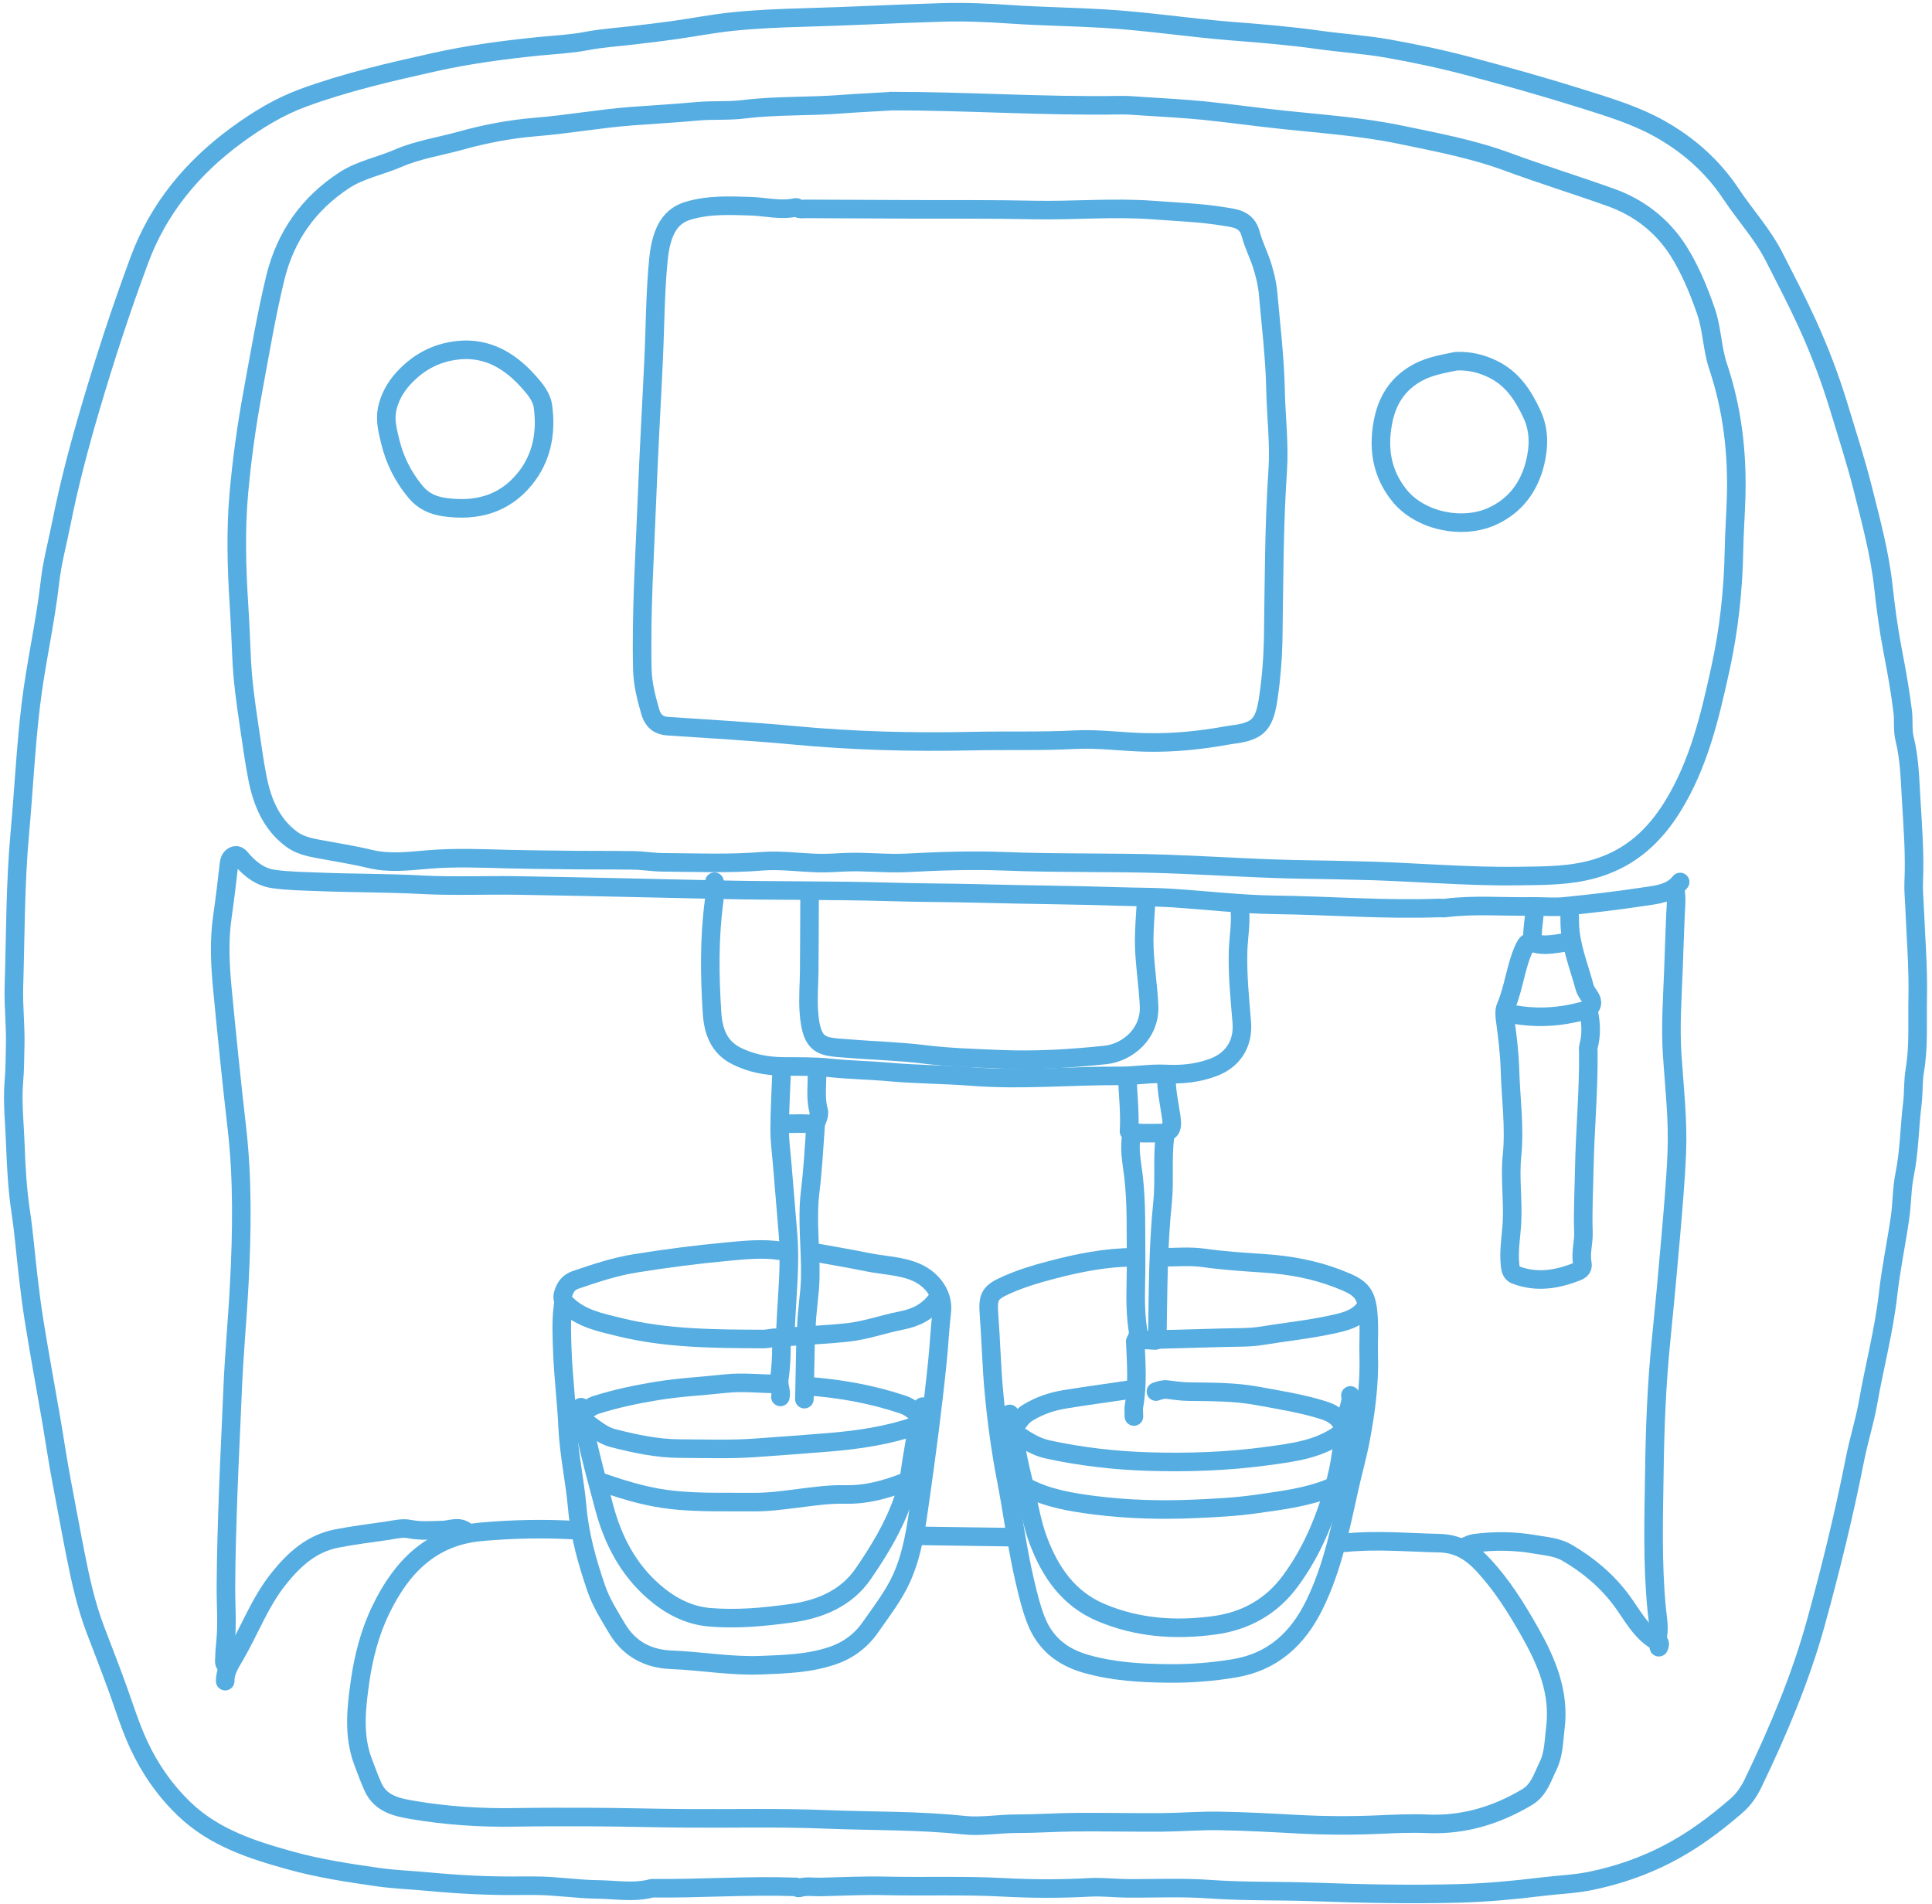 <svg width="347" height="342" viewBox="0 0 347 342" fill="none" xmlns="http://www.w3.org/2000/svg">
<path d="M83.22 62.84C78.887 63.039 75.3 64.826 72.407 68.013C70.967 69.613 69.94 71.466 69.513 73.573C69.127 75.519 69.647 77.479 70.087 79.306C70.887 82.626 72.407 85.679 74.633 88.346C76.02 90.013 77.713 90.786 79.847 91.093C85.553 91.893 90.527 90.586 94.233 86.053C97.327 82.279 98.167 77.719 97.513 72.973C97.287 71.306 96.127 69.893 95.033 68.666C91.953 65.2 88.287 62.746 83.393 62.826" stroke="#55ADE1" stroke-width="3.333" stroke-linecap="round" stroke-linejoin="round"/>
<path d="M168.126 233.6C166.54 235.693 164.406 236.72 161.82 237.213C158.62 237.84 155.553 238.973 152.273 239.333C148.86 239.706 145.42 239.84 142.006 240.093C140.753 240.186 140.353 240.48 140.353 241.746C140.353 243.786 140.246 245.84 139.953 247.853C139.806 248.933 140.406 249.88 140.166 250.92" stroke="#55ADE1" stroke-width="3.333" stroke-linecap="round" stroke-linejoin="round"/>
<path d="M261.513 64.88C259.246 65.36 256.953 65.707 254.833 66.813C250.993 68.813 249.033 72.027 248.326 76.16C247.513 80.853 248.26 85.133 251.313 88.96C254.98 93.56 262.513 95.16 267.873 92.8C272.166 90.907 274.686 87.413 275.726 83.093C276.406 80.24 276.526 77.267 275.086 74.24C273.473 70.853 271.593 68.027 268.18 66.333C266.126 65.32 263.993 64.8 261.7 64.88" stroke="#55ADE1" stroke-width="3.333" stroke-linecap="round" stroke-linejoin="round"/>
<path d="M297.94 295.88C298.113 295.586 298.193 295.133 297.94 295C294.7 293.32 293.206 290.093 291.166 287.373C288.513 283.84 285.22 281.106 281.46 278.906C279.713 277.893 277.686 277.746 275.726 277.413C272.073 276.773 268.42 276.72 264.753 277.213C264.26 277.28 263.793 277.56 263.313 277.733" stroke="#55ADE1" stroke-width="3.333" stroke-linecap="round" stroke-linejoin="round"/>
<path d="M146.3 202.026C144.393 201.639 142.46 201.932 140.54 201.826" stroke="#55ADE1" stroke-width="3.333" stroke-linecap="round" stroke-linejoin="round"/>
<path d="M281.593 162.84C282.006 163.827 281.913 164.867 281.94 165.907C282.046 169.867 283.58 173.493 284.58 177.253C284.74 177.867 285.086 178.373 285.446 178.893C286.353 180.173 285.926 181.146 284.38 181.573C280.286 182.693 276.153 182.96 271.966 182.226C271.473 182.146 271.006 181.88 270.526 181.693" stroke="#55ADE1" stroke-width="3.333" stroke-linecap="round" stroke-linejoin="round"/>
<path d="M275.66 163.173C275.58 165.213 275.099 167.226 275.273 169.293" stroke="#55ADE1" stroke-width="3.333" stroke-linecap="round" stroke-linejoin="round"/>
<path d="M143.553 339.106C144.793 338.733 146.073 338.973 147.327 338.946C151.167 338.866 155.033 338.653 158.847 338.746C165.98 338.906 173.126 338.626 180.26 339.013C185.393 339.293 190.567 339.293 195.727 339.013C197.873 338.893 200.047 339.16 202.207 339.186C207.18 339.24 212.18 338.973 217.14 339.333C223.433 339.786 229.74 339.613 236.033 339.84C244.726 340.146 253.433 340.333 262.113 340.093C267.086 339.96 272.086 339.493 277.06 338.88C279.993 338.52 282.953 338.44 285.886 337.813C290.553 336.84 294.966 335.32 299.22 333.16C303.846 330.813 307.94 327.76 311.846 324.386C313.193 323.226 314.153 321.8 314.9 320.24C319.366 310.946 323.393 301.44 326.14 291.493C328.82 281.76 331.233 271.946 333.18 262.04C333.846 258.653 334.913 255.36 335.513 251.96C336.646 245.48 338.353 239.12 339.1 232.56C339.62 227.92 340.593 223.333 341.26 218.706C341.633 216.146 341.566 213.506 342.086 210.986C342.94 206.76 342.953 202.453 343.473 198.2C343.713 196.253 343.58 194.24 343.913 192.266C344.646 187.973 344.34 183.626 344.433 179.306C344.553 173.8 344.086 168.266 343.86 162.746C343.806 161.306 343.646 159.866 343.713 158.426C343.94 153.56 343.566 148.693 343.273 143.853C343.046 140.146 342.993 136.36 342.073 132.666C341.686 131.12 341.94 129.44 341.74 127.813C341.286 124.12 340.633 120.48 339.926 116.84C339.193 113.026 338.686 109.2 338.26 105.333C337.606 99.346 336.006 93.506 334.54 87.653C333.3 82.746 331.726 77.933 330.273 73.12C328.726 68.026 326.82 62.986 324.58 58.093C322.713 54.013 320.646 50.04 318.606 46.053C316.54 42.013 313.433 38.64 310.926 34.866C307.633 29.893 303.246 26.013 298.046 23.106C293.806 20.733 289.153 19.32 284.566 17.866C277.62 15.68 270.593 13.693 263.54 11.826C258.806 10.573 253.993 9.56 249.166 8.706C245.073 7.986 240.9 7.733 236.766 7.146C231.633 6.426 226.473 6 221.3 5.6C213.553 4.986 205.873 3.786 198.1 3.333C192.58 3.013 187.06 2.946 181.553 2.573C177.473 2.293 173.393 2.106 169.313 2.226C160.966 2.466 152.633 2.92 144.3 3.146C140.033 3.266 135.767 3.44 131.527 3.88C128.033 4.24 124.567 4.92 121.073 5.413C118.74 5.746 116.393 6.013 114.06 6.293C111.127 6.653 108.153 6.826 105.247 7.386C102.433 7.92 99.593 8.04 96.766 8.32C90.473 8.96 84.22 9.786 78.047 11.16C70.087 12.933 62.127 14.76 54.46 17.573C50.14 19.16 46.247 21.533 42.5 24.28C34.54 30.106 28.487 37.426 25.073 46.6C21.78 55.44 18.847 64.426 16.18 73.506C14.193 80.28 12.393 87.066 11.02 94C10.327 97.48 9.38 100.946 8.98 104.453C8.14 111.88 6.433 119.146 5.54 126.56C4.62 134.213 4.26 141.906 3.567 149.573C2.727 158.813 2.78 168.053 2.5 177.293C2.393 180.76 2.82 184.253 2.727 187.733C2.673 189.893 2.687 192.066 2.5 194.2C2.18 198 2.62 201.773 2.753 205.533C2.9 209.56 3.113 213.6 3.713 217.6C4.287 221.36 4.58 225.173 5.02 228.946C5.353 231.826 5.713 234.706 6.18 237.573C7.1 243.293 8.153 248.973 9.14 254.68C9.807 258.52 10.353 262.373 11.087 266.2C11.927 270.573 12.713 274.973 13.58 279.333C14.473 283.84 15.473 288.36 17.1 292.653C18.473 296.28 19.9 299.893 21.207 303.533C22.393 306.84 23.433 310.2 24.913 313.386C26.927 317.733 29.633 321.613 33.113 324.96C38.473 330.093 45.26 332.28 52.153 334.186C57.327 335.626 62.647 336.426 67.967 337.186C70.9 337.6 73.847 337.693 76.78 337.973C82.406 338.506 88.047 338.799 93.7 338.719C94.473 338.719 95.26 338.719 96.033 338.719C99.833 338.719 103.593 339.346 107.367 339.386C110.593 339.426 113.873 340.04 117.087 339.173C117.193 339.146 117.326 339.173 117.446 339.173C125.966 339.253 134.473 338.626 142.993 338.933C143.113 338.933 143.233 339.053 143.353 339.106" stroke="#55ADE1" stroke-width="3.333" stroke-linecap="round" stroke-linejoin="round"/>
<path d="M144.7 240.159C144.62 243.879 144.553 247.599 144.473 251.319" stroke="#55ADE1" stroke-width="3.333" stroke-linecap="round" stroke-linejoin="round"/>
<path d="M209.5 193.119C209.42 195.679 210.006 198.172 210.366 200.679C210.7 203.039 210.18 203.586 207.66 203.532C206.166 203.506 204.646 203.692 202.78 203.212C202.993 200.026 202.58 196.746 202.486 193.439" stroke="#55ADE1" stroke-width="3.333" stroke-linecap="round" stroke-linejoin="round"/>
<path d="M146.713 192.119C146.86 194.572 146.353 197.052 147.033 199.506C147.3 200.452 146.553 201.266 146.486 202.199C146.206 206.159 145.993 210.132 145.513 214.066C144.886 219.239 145.646 224.386 145.526 229.546C145.46 232.626 144.86 235.639 144.833 238.719C144.833 239.079 145.033 239.439 144.9 239.799" stroke="#55ADE1" stroke-width="3.333" stroke-linecap="round" stroke-linejoin="round"/>
<path d="M164.607 256.08C159.527 257.84 154.273 258.626 148.94 259.066C144.447 259.426 139.94 259.773 135.447 260.08C131.007 260.386 126.567 260.213 122.127 260.2C118.02 260.2 114.033 259.32 110.087 258.32C108.233 257.853 106.78 256.533 105.233 255.453" stroke="#55ADE1" stroke-width="3.333" stroke-linecap="round" stroke-linejoin="round"/>
<path d="M204.433 240.6C205.446 240.666 206.473 240.733 207.486 240.786" stroke="#55ADE1" stroke-width="3.333" stroke-linecap="round" stroke-linejoin="round"/>
<path d="M203.34 203.52C202.66 206.106 203.287 208.72 203.58 211.24C204.167 216.293 203.993 221.32 204.047 226.36C204.087 230.613 203.687 234.893 204.42 239.146C204.5 239.653 204.207 240.226 204.087 240.76" stroke="#55ADE1" stroke-width="3.333" stroke-linecap="round" stroke-linejoin="round"/>
<path d="M144.847 248.973C150.727 249.386 156.5 250.399 162.113 252.279C163.193 252.639 164.073 253.253 164.807 254.106" stroke="#55ADE1" stroke-width="3.333" stroke-linecap="round" stroke-linejoin="round"/>
<path d="M165.7 252.666C164.593 256.799 163.927 261.026 163.313 265.253C163.247 265.706 163.167 265.959 162.607 266.186C159.113 267.559 155.567 268.533 151.78 268.439C148.873 268.373 146.007 268.799 143.14 269.159C140.5 269.493 137.873 269.839 135.22 269.813C129.46 269.746 123.673 270.039 117.953 269.013C114.953 268.466 112.033 267.613 109.153 266.626C108.673 266.466 108.233 266.239 107.713 266.279" stroke="#55ADE1" stroke-width="3.333" stroke-linecap="round" stroke-linejoin="round"/>
<path d="M83.554 274.973C82.274 274.093 80.9 274.786 79.593 274.826C77.54 274.88 75.527 275.053 73.46 274.64C72.273 274.4 70.94 274.746 69.7 274.933C66.634 275.373 63.553 275.76 60.527 276.346C55.98 277.213 52.834 280.08 50.007 283.626C46.687 287.8 44.86 292.76 42.247 297.293C41.394 298.773 40.42 300.173 40.447 301.973" stroke="#55ADE1" stroke-width="3.333" stroke-linecap="round" stroke-linejoin="round"/>
<path d="M209.273 203.906C208.7 207.906 209.22 211.973 208.806 215.96C207.966 224.106 208.007 232.266 207.86 240.426" stroke="#55ADE1" stroke-width="3.333" stroke-linecap="round" stroke-linejoin="round"/>
<path d="M139.633 248.586C136.513 248.586 133.407 248.186 130.273 248.533C126.193 248.986 122.1 249.173 118.02 249.84C114.287 250.453 110.634 251.213 107.034 252.36C106.114 252.653 105.5 253.266 104.7 253.666" stroke="#55ADE1" stroke-width="3.333" stroke-linecap="round" stroke-linejoin="round"/>
<path d="M241.247 257.133C237.233 260.333 232.353 260.893 227.553 261.546C220.513 262.506 213.42 262.746 206.327 262.533C200.22 262.346 194.153 261.653 188.153 260.346C186.047 259.879 184.327 258.759 182.593 257.599" stroke="#55ADE1" stroke-width="3.333" stroke-linecap="round" stroke-linejoin="round"/>
<path d="M182.153 276.12C176.273 276.04 170.393 275.946 164.526 275.866" stroke="#55ADE1" stroke-width="3.333" stroke-linecap="round" stroke-linejoin="round"/>
<path d="M203.14 249.586C199.18 250.173 195.206 250.706 191.26 251.346C188.886 251.733 186.66 252.493 184.567 253.773C183.553 254.399 183.02 255.253 182.42 256.146" stroke="#55ADE1" stroke-width="3.333" stroke-linecap="round" stroke-linejoin="round"/>
<path d="M140.087 224.666C136.967 224.199 133.847 224.519 130.727 224.812C125.18 225.319 119.66 226.039 114.167 226.919C110.46 227.506 106.9 228.692 103.353 229.906C102.127 230.332 101.513 231.186 101.153 232.412C100.913 233.239 101.153 233.692 101.7 234.239C104.34 236.879 107.86 237.532 111.234 238.372C119.74 240.479 128.433 240.479 137.127 240.519C138.207 240.519 139.287 239.999 140.367 240.519" stroke="#55ADE1" stroke-width="3.333" stroke-linecap="round" stroke-linejoin="round"/>
<path d="M239.046 267.199C234.78 268.973 230.22 269.493 225.713 270.146C222.033 270.679 218.286 270.866 214.566 271.026C208.566 271.293 202.54 271.133 196.58 270.373C192.393 269.839 188.18 269.159 184.353 267.133" stroke="#55ADE1" stroke-width="3.333" stroke-linecap="round" stroke-linejoin="round"/>
<path d="M241.073 255.866C240.366 254.439 239.166 253.773 237.673 253.306C233.793 252.079 229.793 251.466 225.806 250.733C221.74 249.986 217.66 250.026 213.566 249.973C212.246 249.959 210.926 249.759 209.606 249.599C208.9 249.519 208.273 249.746 207.62 249.959" stroke="#55ADE1" stroke-width="3.333" stroke-linecap="round" stroke-linejoin="round"/>
<path d="M140.407 191.92C140.273 195.573 140.047 199.24 140.033 202.893C140.033 205.053 140.34 207.213 140.513 209.373C140.847 213.52 141.193 217.653 141.54 221.787C141.98 227.253 141.353 232.707 141.113 238.16C141.086 238.76 140.993 239.387 141.273 239.96" stroke="#55ADE1" stroke-width="3.333" stroke-linecap="round" stroke-linejoin="round"/>
<path d="M222.58 162.586C223.033 165.36 222.446 168.106 222.366 170.866C222.246 175.146 222.686 179.386 223.033 183.64C223.34 187.44 221.486 190.386 217.953 191.72C215.153 192.773 212.246 193.066 209.313 192.906C206.593 192.773 203.913 193.266 201.22 193.253C192.407 193.2 183.606 194.066 174.766 193.386C169.686 192.986 164.566 193 159.486 192.533C156.006 192.226 152.527 192.186 149.047 191.813C146.313 191.52 143.54 191.586 140.78 191.56C137.82 191.533 134.993 191.026 132.327 189.706C129.1 188.12 128.1 185.2 127.887 181.946C127.447 175.16 127.366 168.373 128.286 161.613C128.433 160.546 128.313 159.453 128.327 158.373" stroke="#55ADE1" stroke-width="3.333" stroke-linecap="round" stroke-linejoin="round"/>
<path d="M245.126 235.013C243.62 236.959 241.46 237.426 239.193 237.919C235.073 238.813 230.887 239.239 226.753 239.919C224.34 240.319 221.847 240.213 219.38 240.293C215.487 240.413 211.58 240.506 207.687 240.613" stroke="#55ADE1" stroke-width="3.333" stroke-linecap="round" stroke-linejoin="round"/>
<path d="M142.873 37.267C140.167 37.853 137.473 37.12 134.78 37.04C131.06 36.933 127.34 36.733 123.607 37.853C120.633 38.733 118.807 41.106 118.26 46.613C117.66 52.666 117.673 58.827 117.38 64.933C117.007 73 116.527 81.066 116.22 89.133C115.82 99.48 115.127 109.826 115.367 120.213C115.433 122.88 116.087 125.413 116.793 127.84C117.3 129.613 118.433 130.333 119.807 130.426C127.367 130.946 134.927 131.36 142.473 132.066C153.193 133.08 163.94 133.36 174.673 133.12C180.793 132.986 186.913 133.186 193.033 132.866C197.327 132.64 201.66 133.28 205.98 133.36C210.807 133.453 215.593 132.973 220.38 132.106C221.393 131.92 222.433 131.853 223.433 131.586C226.246 130.853 227.18 129.506 227.78 125.506C228.353 121.733 228.633 117.88 228.687 114.04C228.833 104.173 228.82 94.333 229.487 84.48C229.807 79.786 229.206 74.986 229.1 70.226C228.98 64.306 228.273 58.493 227.753 52.64C227.607 51.013 227.233 49.52 226.807 48.08C226.207 45.986 225.207 44.187 224.62 41.986C223.913 39.346 221.753 39.213 220.047 38.92C215.753 38.2 211.42 38.066 207.1 37.733C199.953 37.2 192.82 37.867 185.687 37.72C178.247 37.56 170.82 37.627 163.38 37.6C157.207 37.573 151.02 37.547 144.847 37.52C144.247 37.52 143.62 37.68 143.047 37.267" stroke="#55ADE1" stroke-width="3.333" stroke-linecap="round" stroke-linejoin="round"/>
<path d="M203.9 240.946C204.073 244.786 204.366 248.626 203.686 252.466C203.566 253.106 203.66 253.786 203.66 254.44" stroke="#55ADE1" stroke-width="3.333" stroke-linecap="round" stroke-linejoin="round"/>
<path d="M145.407 160.279C145.38 165.013 145.393 169.759 145.34 174.493C145.313 176.893 145.113 179.279 145.273 181.693C145.727 188.373 147.86 187.973 152.487 188.359C156.98 188.733 161.5 188.826 165.967 189.386C170.513 189.946 175.087 190.079 179.647 190.266C185.953 190.533 192.26 190.159 198.54 189.493C202.46 189.079 206.593 185.719 206.38 180.693C206.207 176.773 205.513 172.906 205.5 168.999C205.5 166.546 205.74 164.079 205.86 161.626" stroke="#55ADE1" stroke-width="3.333" stroke-linecap="round" stroke-linejoin="round"/>
<path d="M162.766 266.32C163.073 267.426 162.526 268.4 162.193 269.373C160.553 274.173 157.913 278.493 155.087 282.626C152.047 287.08 147.326 289.053 142.153 289.773C137.273 290.453 132.367 290.92 127.393 290.493C123.473 290.146 120.18 288.306 117.393 285.866C112.833 281.88 110.1 276.693 108.527 270.786C107.327 266.226 106.033 261.693 105.1 257.066C104.82 255.653 104.553 254.2 104.34 252.76" stroke="#55ADE1" stroke-width="3.333" stroke-linecap="round" stroke-linejoin="round"/>
<path d="M242.54 250.653C242.753 251.6 242.353 252.467 242.153 253.347C241.193 257.387 241.06 261.547 240.02 265.587C238.313 272.253 235.806 278.52 231.726 284.027C228.393 288.547 223.766 291.187 218.073 291.947C211.073 292.893 204.286 292.413 197.753 289.653C191.9 287.187 188.62 282.387 186.473 276.667C185.34 273.64 184.833 270.453 184.086 267.32C183.5 264.853 182.873 262.387 182.486 259.907C182.18 257.907 181.98 255.907 181.353 253.973" stroke="#55ADE1" stroke-width="3.333" stroke-linecap="round" stroke-linejoin="round"/>
<path d="M300.86 159.68C301.193 161.226 300.993 162.84 300.926 164.36C300.78 167.72 300.673 171.093 300.553 174.44C300.353 179.466 300.006 184.493 300.34 189.546C300.726 195.36 301.406 201.173 301.166 207C300.953 212.16 300.487 217.32 300.047 222.466C299.527 228.52 298.966 234.586 298.353 240.626C297.566 248.4 297.246 256.2 297.14 264.013C297.02 272.36 296.74 280.693 297.553 289.026C297.727 290.84 298.14 292.746 297.593 294.6" stroke="#55ADE1" stroke-width="3.333" stroke-linecap="round" stroke-linejoin="round"/>
<path d="M285.3 181.573C285.78 183.733 285.873 185.893 285.286 188.053C285.206 188.333 285.273 188.653 285.273 188.946C285.353 195.919 284.686 202.866 284.553 209.813C284.486 213.639 284.26 217.479 284.393 221.333C284.46 223.186 283.846 225.026 284.193 226.906C284.313 227.559 284.14 228.039 283.326 228.373C279.66 229.853 275.966 230.453 272.166 228.986C271.513 228.733 271.327 228.133 271.233 227.386C270.913 224.719 271.433 222.093 271.567 219.466C271.767 215.493 271.167 211.533 271.567 207.586C272.087 202.466 271.353 197.386 271.206 192.293C271.113 189.226 270.753 186.159 270.326 183.119C270.206 182.279 270.206 181.373 270.46 180.799C271.953 177.359 272.206 173.546 273.82 170.159C274.14 169.493 274.5 169.093 275.113 169.306C277.5 170.133 279.806 169.399 282.14 169.133" stroke="#55ADE1" stroke-width="3.333" stroke-linecap="round" stroke-linejoin="round"/>
<path d="M101.18 234.213C100.753 237.08 100.9 239.973 101.007 242.853C101.18 247.36 101.753 251.853 101.953 256.36C102.18 261.213 103.247 265.947 103.673 270.76C104.113 275.813 105.473 280.6 107.1 285.333C107.98 287.906 109.46 290.213 110.847 292.546C113.02 296.2 116.407 297.973 120.527 298.133C125.927 298.346 131.3 299.32 136.713 299.106C141.02 298.933 145.353 298.813 149.5 297.4C152.366 296.426 154.633 294.733 156.38 292.226C158.367 289.36 160.526 286.613 161.966 283.413C163.926 279.013 164.567 274.266 165.233 269.573C166.42 261.267 167.513 252.933 168.366 244.573C168.673 241.587 168.806 238.573 169.153 235.587C169.5 232.587 167.46 229.8 164.553 228.533C161.78 227.333 158.793 227.32 155.913 226.733C152.567 226.053 149.206 225.493 145.846 224.88" stroke="#55ADE1" stroke-width="3.333" stroke-linecap="round" stroke-linejoin="round"/>
<path d="M203.593 225.839C198.553 225.853 193.673 226.853 188.833 228.119C186.127 228.826 183.46 229.626 180.9 230.759C177.767 232.146 177.38 232.813 177.633 236.159C177.993 240.839 178.087 245.533 178.527 250.186C179.02 255.439 179.727 260.666 180.74 265.853C181.927 271.959 182.673 278.146 184.113 284.213C184.646 286.466 185.18 288.706 186.02 290.893C187.647 295.159 190.713 297.613 195.007 298.853C199.9 300.253 204.873 300.546 209.94 300.586C213.886 300.626 217.766 300.319 221.646 299.679C228.606 298.533 233.1 294.359 236.1 288.226C239.446 281.386 240.833 273.986 242.486 266.653C243.073 264.066 243.793 261.519 244.3 258.919C245.273 253.813 245.993 248.679 245.833 243.453C245.766 241.479 245.913 239.493 245.833 237.519C245.633 232.133 244.66 231.359 240.273 229.666C236.073 228.039 231.593 227.226 227.006 226.919C223.407 226.679 219.793 226.453 216.207 225.946C213.673 225.586 211.06 225.853 208.473 225.839" stroke="#55ADE1" stroke-width="3.333" stroke-linecap="round" stroke-linejoin="round"/>
<path d="M103.713 274.88C97.953 274.52 92.193 274.64 86.433 275.146C77.406 275.96 72.087 281.52 68.407 289.133C66.42 293.213 65.287 297.653 64.66 302.08C63.993 306.826 63.42 311.733 65.207 316.466C65.78 317.973 66.326 319.493 66.993 320.973C68.38 324.04 71.313 324.64 74.166 325.12C80.233 326.146 86.367 326.546 92.513 326.44C97.02 326.36 101.513 326.373 106.006 326.386C111.646 326.4 117.287 326.573 122.913 326.613C131.367 326.68 139.833 326.453 148.273 326.8C156.553 327.133 164.846 326.96 173.113 327.84C176.233 328.173 179.46 327.573 182.646 327.586C186.126 327.586 189.607 327.333 193.086 327.306C198.246 327.266 203.406 327.373 208.553 327.346C212.033 327.32 215.513 327.026 218.993 327.08C223.673 327.16 228.353 327.413 233.02 327.666C237.94 327.933 242.846 327.96 247.78 327.733C250.66 327.6 253.54 327.48 256.42 327.6C262.886 327.866 268.753 326.093 274.26 322.813C276.433 321.52 277.033 319.24 278.033 317.226C279.086 315.093 279.06 312.706 279.353 310.4C280.153 304 277.793 298.48 274.753 293.106C272.34 288.853 269.793 284.76 266.42 281.12C264.14 278.653 261.766 277.253 258.446 277.186C252.806 277.066 247.18 276.533 241.526 277.12C241.113 277.16 240.686 277.013 240.273 276.946" stroke="#55ADE1" stroke-width="3.333" stroke-linecap="round" stroke-linejoin="round"/>
<path d="M301.766 158.426C300.1 160.506 297.593 160.706 295.273 161.053C290.553 161.773 285.807 162.32 281.06 162.8C279.1 163 277.1 162.786 275.126 162.813C269.966 162.906 264.793 162.44 259.646 163.093C259.233 163.146 258.807 163.093 258.393 163.093C248.607 163.453 238.847 162.653 229.073 162.533C222.713 162.453 216.367 161.666 210.007 161.28C207.14 161.106 204.247 161.133 201.367 161.04C192.913 160.76 184.46 160.72 176.007 160.493C170.553 160.346 165.087 160.373 159.633 160.2C149.38 159.893 139.127 160.04 128.873 159.8C116.873 159.533 104.887 159.253 92.887 159.053C87.193 158.96 81.487 159.226 75.793 158.92C69.633 158.586 63.433 158.653 57.26 158.4C54.567 158.293 51.86 158.266 49.167 157.893C46.807 157.56 45.127 156.266 43.607 154.6C43.18 154.133 42.767 153.386 42.007 153.72C41.247 154.053 41.153 154.866 41.073 155.666C40.74 158.613 40.393 161.546 39.967 164.48C39.313 168.866 39.527 173.24 39.94 177.613C40.74 185.906 41.567 194.186 42.527 202.453C43.607 211.8 43.46 221.146 42.98 230.533C42.647 237.013 42.02 243.466 41.767 249.96C41.527 255.96 41.207 261.946 40.993 267.946C40.793 273.586 40.607 279.213 40.58 284.853C40.553 288.213 40.847 291.573 40.513 294.933C40.42 295.826 40.34 296.733 40.327 297.626C40.327 298.2 40.047 298.906 40.847 299.253" stroke="#55ADE1" stroke-width="3.333" stroke-linecap="round" stroke-linejoin="round"/>
<path d="M159.7 18.199C156.887 18.373 154.06 18.493 151.247 18.706C145.38 19.173 139.473 18.906 133.607 19.626C130.833 19.973 127.98 19.733 125.153 19.999C121.26 20.359 117.353 20.573 113.46 20.866C107.673 21.306 101.967 22.346 96.18 22.813C91.62 23.186 87.087 24.053 82.687 25.279C78.953 26.319 75.087 26.879 71.513 28.426C68.3 29.813 64.727 30.479 61.82 32.386C55.447 36.559 51.273 42.399 49.447 49.906C47.82 56.626 46.687 63.439 45.433 70.226C44.3 76.359 43.433 82.546 42.887 88.746C42.313 95.319 42.5 101.933 42.913 108.533C43.114 111.653 43.247 114.773 43.38 117.893C43.553 122.079 44.114 126.186 44.74 130.319C45.22 133.493 45.633 136.693 46.26 139.839C47.1 144.039 48.673 147.946 52.287 150.679C53.687 151.733 55.34 152.146 56.967 152.453C60.153 153.053 63.34 153.533 66.5 154.293C69.927 155.119 73.447 154.679 76.927 154.386C81.727 153.986 86.527 154.186 91.313 154.319C94.193 154.399 97.073 154.413 99.953 154.453C104.567 154.533 109.193 154.479 113.807 154.546C115.553 154.573 117.287 154.879 119.02 154.893C124.953 154.933 130.887 155.186 136.833 154.706C140.153 154.439 143.54 154.933 146.9 155.026C148.513 155.066 150.14 154.959 151.753 154.879C155.473 154.706 159.18 155.186 162.913 154.986C168.713 154.679 174.553 154.479 180.367 154.706C190.087 155.093 199.807 154.853 209.513 155.186C218.153 155.493 226.767 156.106 235.42 156.199C238.06 156.226 240.7 156.306 243.34 156.359C253.127 156.519 262.873 157.506 272.66 157.359C277.487 157.293 282.353 157.359 287.06 155.853C293.033 153.946 297.206 150.079 300.473 144.773C305.153 137.146 307.113 128.679 308.993 120.133C310.526 113.133 311.3 106.066 311.433 98.906C311.486 95.733 311.726 92.546 311.82 89.373C312.06 81.319 311.14 73.453 308.567 65.773C307.5 62.586 307.513 59.106 306.393 55.879C305.1 52.133 303.566 48.426 301.486 45.119C298.646 40.613 294.473 37.319 289.38 35.493C283.193 33.266 276.887 31.333 270.713 29.053C264.46 26.746 257.94 25.533 251.46 24.186C244.527 22.746 237.46 22.266 230.433 21.519C225.687 21.026 220.967 20.346 216.22 19.866C212.58 19.506 208.913 19.319 205.247 19.079C203.873 18.986 202.487 18.866 201.113 18.893C187.367 19.119 173.647 18.146 159.913 18.159" stroke="#55ADE1" stroke-width="3.333" stroke-linecap="round" stroke-linejoin="round"/>
</svg>
